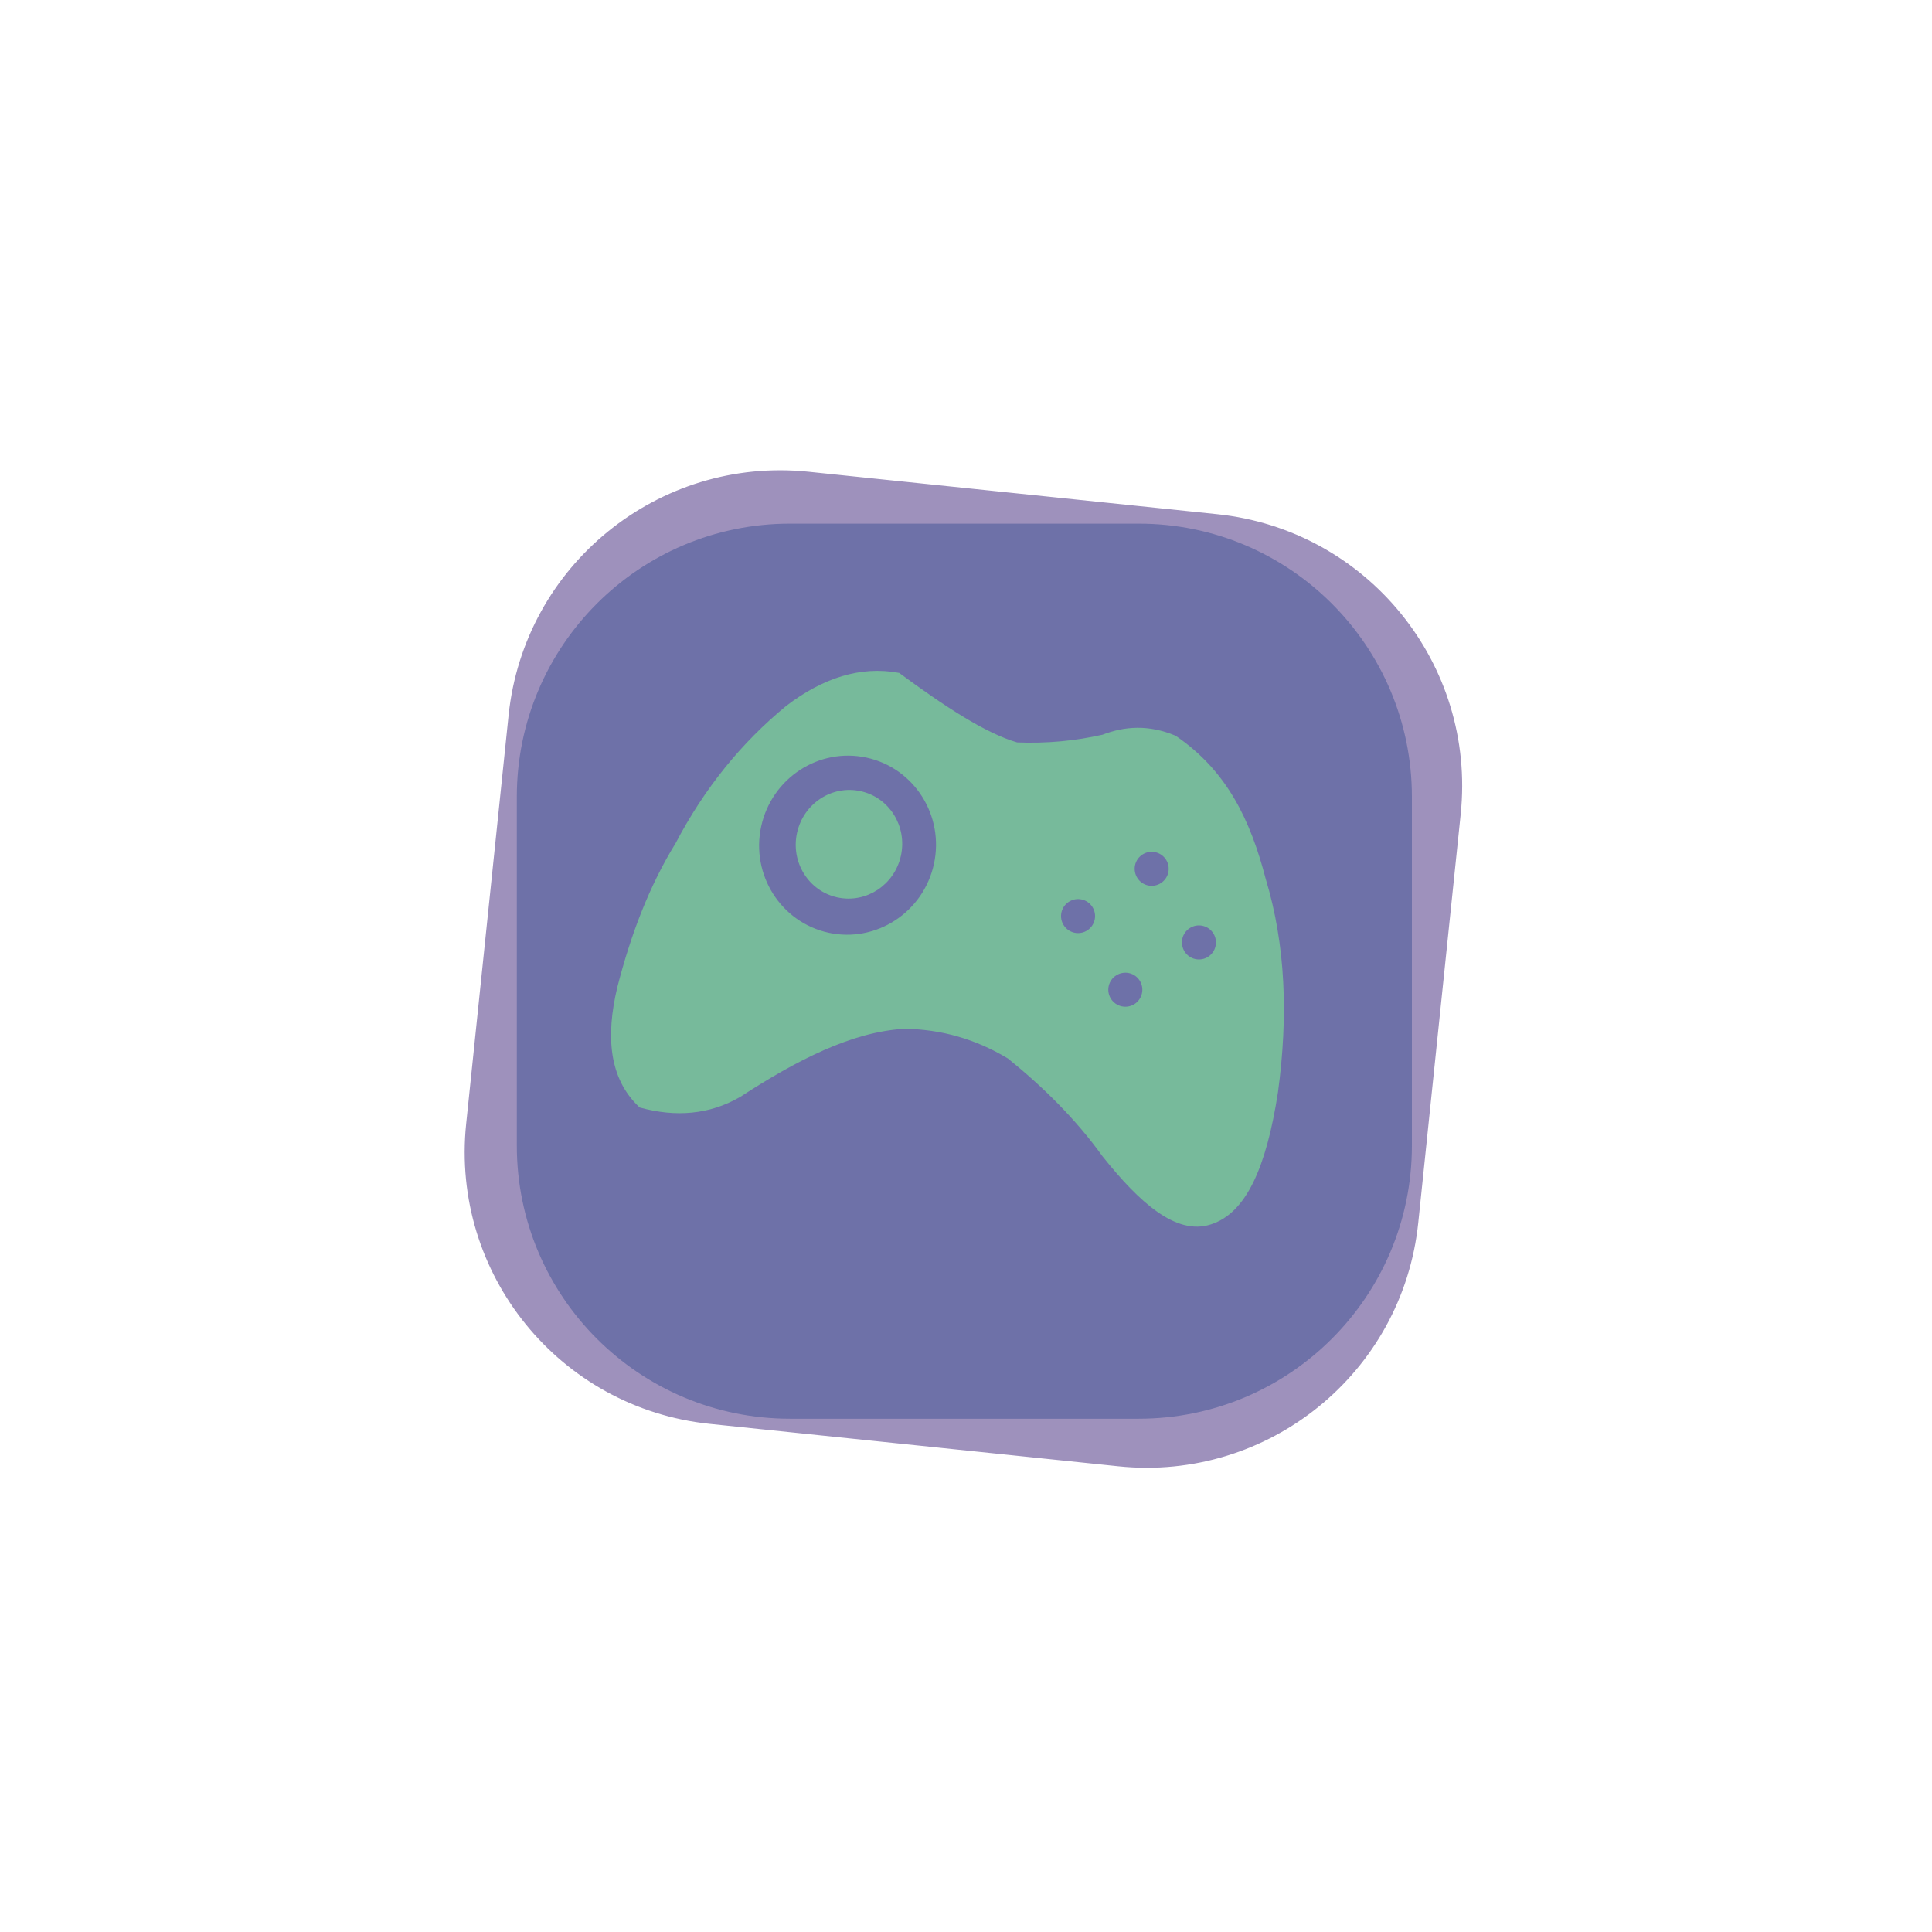 <?xml version="1.0" encoding="utf-8"?>
<!-- Generator: Adobe Illustrator 27.9.0, SVG Export Plug-In . SVG Version: 6.00 Build 0)  -->
<svg version="1.1" id="Слой_1" xmlns="http://www.w3.org/2000/svg" xmlns:xlink="http://www.w3.org/1999/xlink" x="0px" y="0px"
	 viewBox="0 0 300 300" style="enable-background:new 0 0 300 300;" xml:space="preserve">
<style type="text/css">
	.st0{fill:#9E91BC;stroke:#9E91BC;stroke-miterlimit:10;}
	.st1{fill:#6E71A8;stroke:#6E71A8;stroke-miterlimit:10;}
	.st2{fill:#77BA9B;stroke:#77BA9B;stroke-miterlimit:10;}
</style>
<g>
	<path class="st0" d="M173.7,227.19l-63.45-6.59c-23.03-2.39-39.76-23-37.37-46.03l6.59-63.45c2.39-23.03,23-39.76,46.03-37.37
		l63.45,6.59c23.03,2.39,39.76,23,37.37,46.03l-6.59,63.45C217.34,212.85,196.73,229.58,173.7,227.19z"/>
	<path class="st1" d="M176.82,219.8h-54.15c-23.15,0-41.92-18.77-41.92-41.92v-54.15c0-23.15,18.77-41.92,41.92-41.92h54.15
		c23.15,0,41.92,18.77,41.92,41.92v54.15C218.74,201.03,199.97,219.8,176.82,219.8z"/>
	<g>
		<path class="st2" d="M196.05,136.58c-2.35-9.02-5.91-16.54-13.75-21.9c-4.01-1.66-7.59-1.42-10.94-0.12
			c-4.3,0.98-8.79,1.41-13.5,1.22c-5.14-1.48-11.63-5.81-18.44-10.82c-5.73-1.05-11.39,0.77-16.97,5
			c-6.96,5.7-12.67,12.76-17.11,21.23c-4.02,6.5-6.9,14.02-9,22.23c-1.8,7.56-1.24,13.87,3.24,18.1c5.36,1.45,10.43,1.08,15.1-1.62
			c8.76-5.69,17.43-10.19,25.76-10.65c5.8,0.07,11.26,1.62,16.37,4.71c5.55,4.49,10.61,9.48,14.81,15.32
			c5.71,7.15,11.24,12.04,16.27,10.36c5.13-1.65,8.25-8.39,10.06-20.12C199.53,157.84,199.16,146.86,196.05,136.58z M145.51,134.27
			c-1.7,7.77-9.29,12.72-16.97,11.05c-7.67-1.68-12.52-9.34-10.83-17.11c1.7-7.78,9.29-12.72,16.97-11.05
			C142.35,118.83,147.2,126.49,145.51,134.27z M170.47,142.92c-0.37,1.69-2.04,2.77-3.74,2.4c-1.69-0.37-2.77-2.04-2.4-3.74
			c0.37-1.69,2.05-2.77,3.74-2.4S170.84,141.23,170.47,142.92z M177.81,154.35c-0.37,1.7-2.04,2.77-3.74,2.4
			c-1.69-0.37-2.77-2.04-2.4-3.74c0.37-1.69,2.05-2.76,3.74-2.4C177.11,150.98,178.18,152.66,177.81,154.35z M181.9,135.58
			c-0.37,1.69-2.04,2.77-3.74,2.4c-1.69-0.37-2.76-2.04-2.4-3.74c0.37-1.69,2.05-2.77,3.74-2.4
			C181.2,132.21,182.27,133.89,181.9,135.58z M189.24,147.01c-0.37,1.7-2.04,2.77-3.74,2.4c-1.69-0.37-2.76-2.04-2.4-3.74
			c0.37-1.69,2.05-2.77,3.74-2.4C188.54,143.64,189.61,145.32,189.24,147.01z"/>
		<path class="st2" d="M139.41,132.75c-0.93,4.29-5.08,7.02-9.27,6.11c-4.19-0.91-6.83-5.13-5.89-9.42c0.93-4.28,5.08-7.02,9.27-6.1
			C137.71,124.25,140.34,128.46,139.41,132.75z"/>
	</g>
</g>
</svg>
